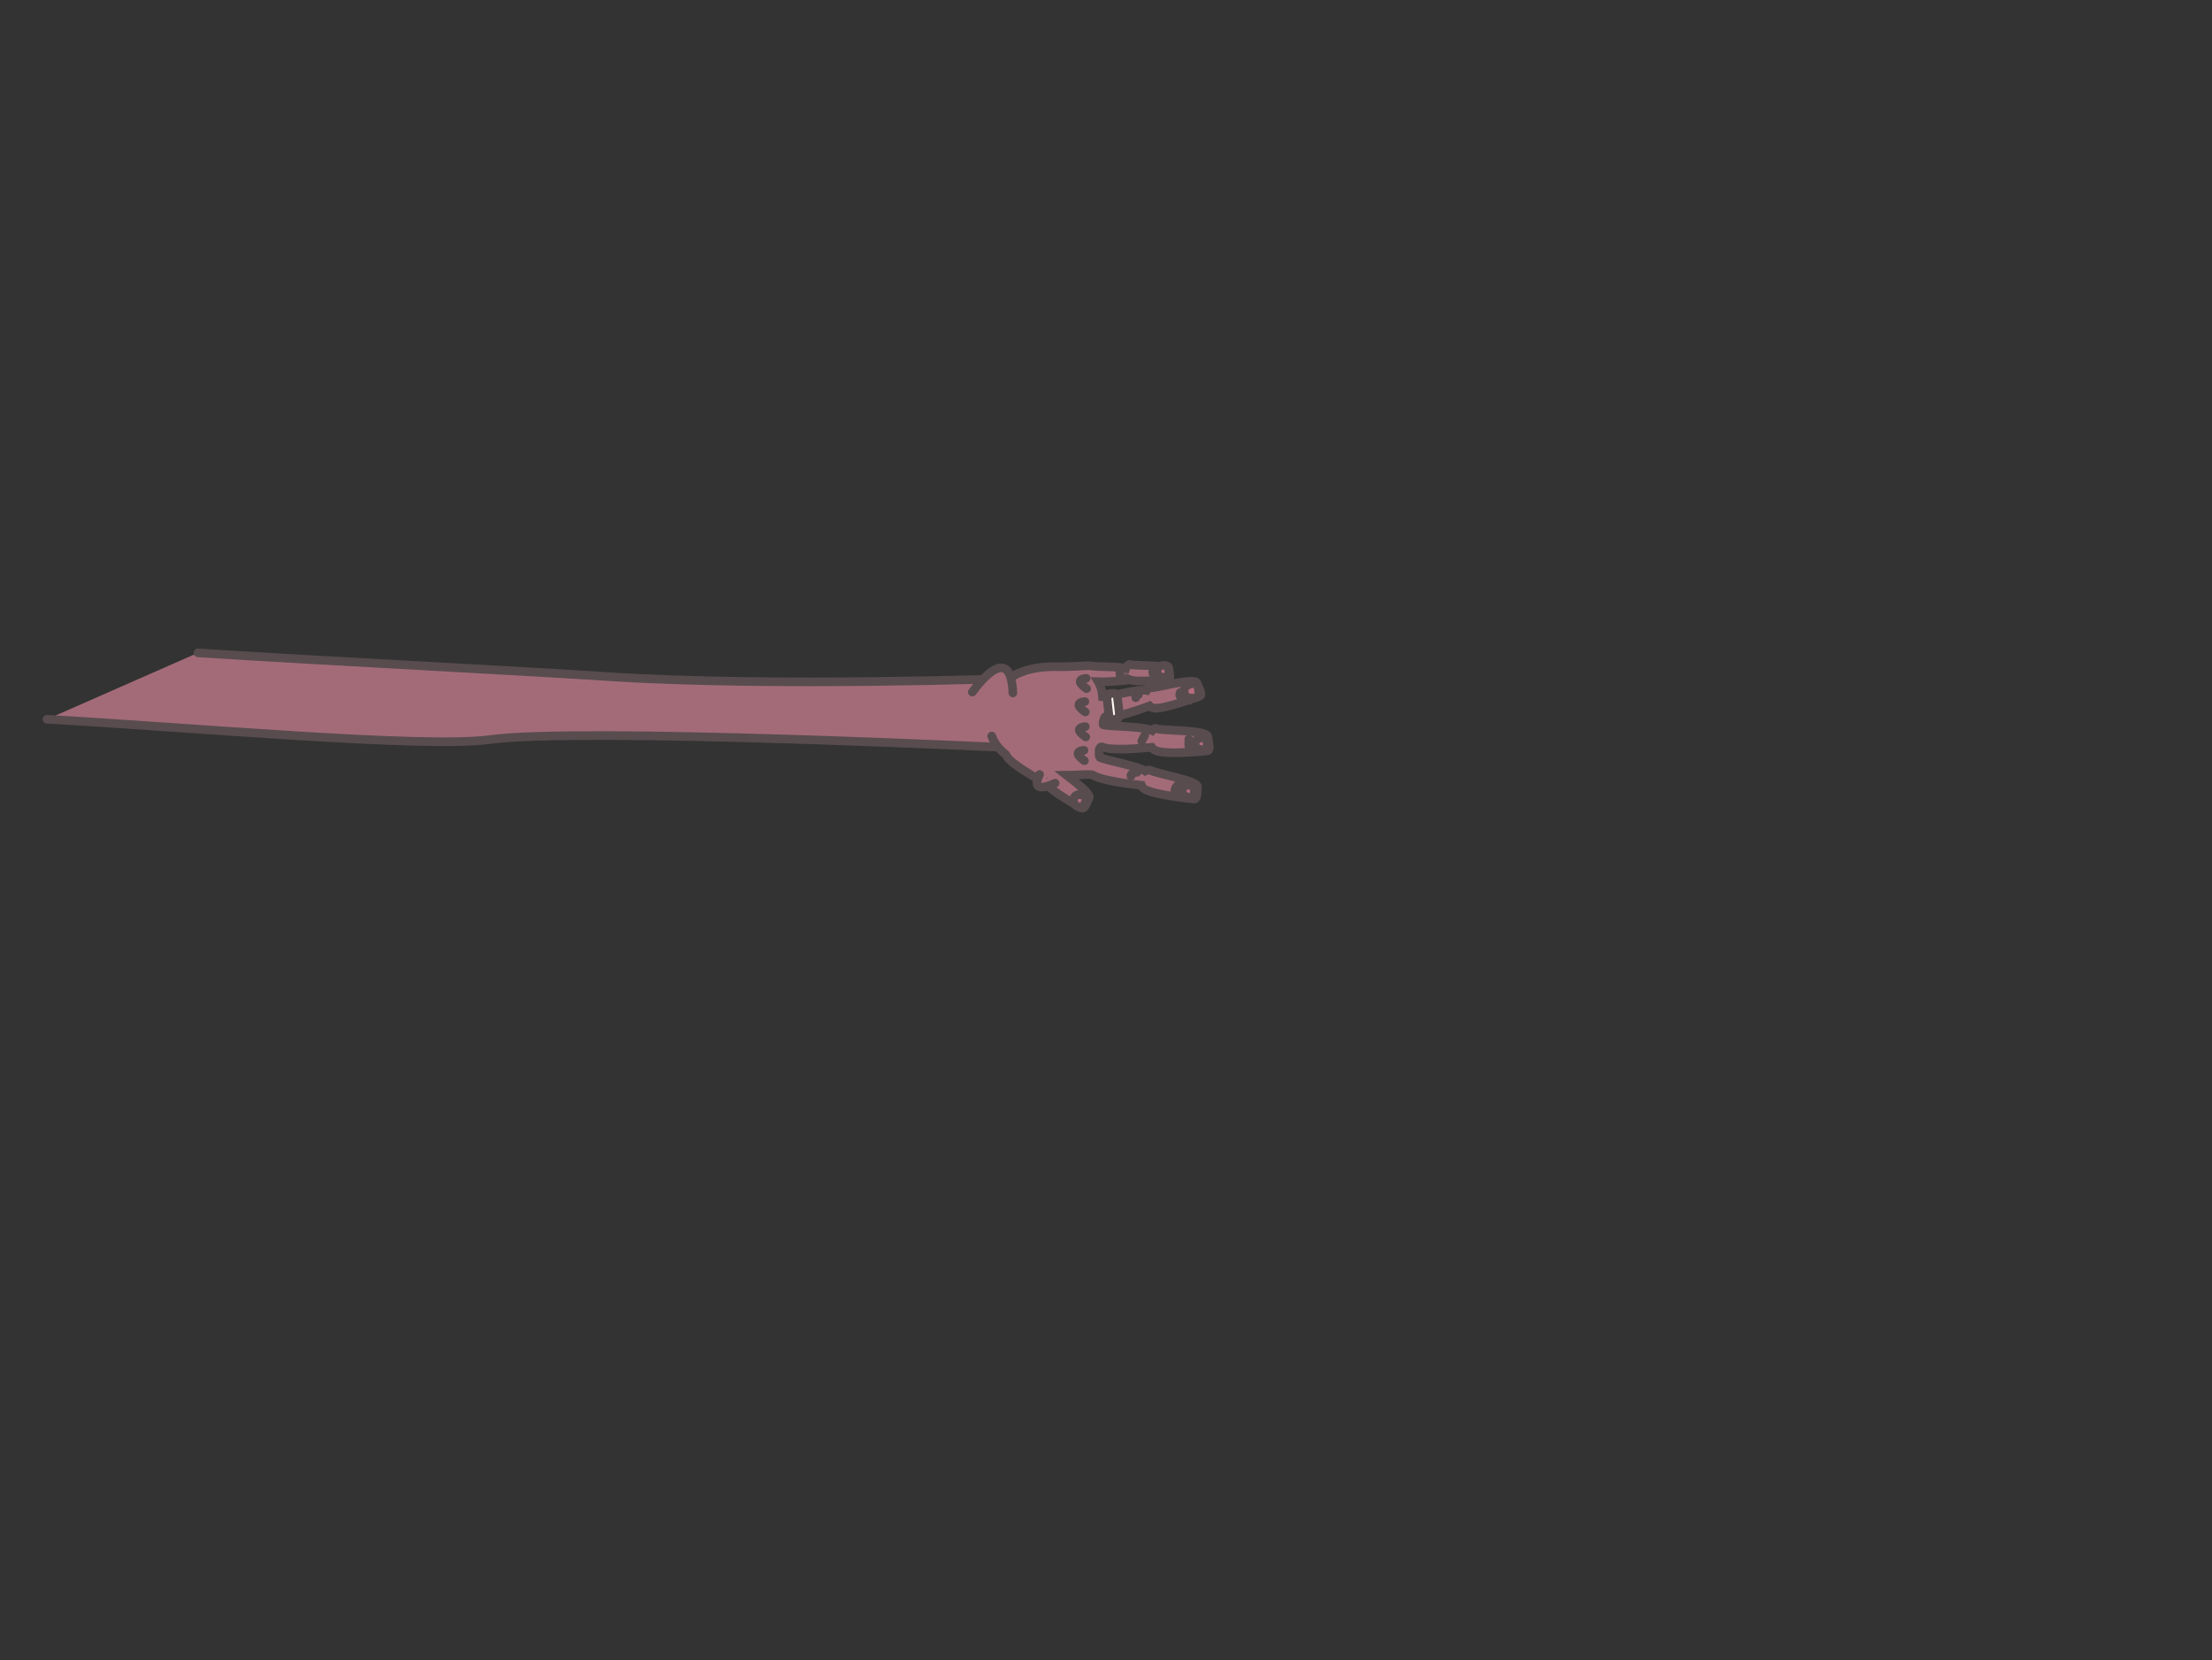 <?xml version="1.0" encoding="utf-8"?>
<!-- Generator: Adobe Illustrator 22.1.0, SVG Export Plug-In . SVG Version: 6.00 Build 0)  -->
<svg version="1.1" id="Layer_1" xmlns="http://www.w3.org/2000/svg" xmlns:xlink="http://www.w3.org/1999/xlink" x="0px" y="0px"
	 viewBox="0 0 513 385" style="enable-background:new 0 0 513 385;" xml:space="preserve">
<rect x="0" y="0" width="513" height="385" fill="#333333" stroke="none"/>
<style type="text/css">
	.st0{fill:#A36B78;stroke:#584C4F;stroke-width:2;stroke-linecap:round;stroke-miterlimit:10;}
	.st1{fill:#B66C7E;stroke:#584C4F;stroke-width:2;stroke-miterlimit:10;}
	.st2{fill:#FFFAF2;stroke:#584C4F;stroke-width:2;stroke-miterlimit:10;}
</style>
<g>
	<g>
		<g>
			<path id="XMLID_17309_" class="st0" d="M45.9,151.4c33.2,2.1,73.9,4.1,95.1,5.5c38.4,2.5,94.8,0.4,94.8,0.4l-1.6,16.1
				c0,0-99.5-4.8-120.5-1.9c-15,2.1-70.4-2.9-102.8-4.7"/>
			<path class="st0" d="M233.3,158c2.1-1.9,5.8-3.5,11.9-3.4c2.8,0.1,7.2-0.3,7.8-0.2c0.9,0.3,6.2,0.1,8.1,0.6
				c0.2-0.6,0.7-1,1.1-0.9c1.1,0.4,8.6,0,8.9,1.1c0.2,1.1,0.4,2.2-0.1,2.3c0,0-7.2,0.9-9.1,0.1c0,0.1-0.1,0.1-0.2,0.1
				c0,0-4.2,0.5-7,0.4c0.6,1,0.9,2.2,1,3.5c1.3,0.1,8.1-1.9,10.2-1.5c0.2-0.4,0.5-0.6,0.9-0.6c1.5,0.1,10.2-2.5,10.8-1.1
				c0.6,1.4,1.3,2.7,0.7,3c0,0-8.4,3.2-10.8,2.8c-0.4-0.1-0.6-0.2-0.9-0.5c-1.9,0.7-8.2,3-10.2,2.5c-0.3-0.1-0.8,1.9-0.5,1.9
				c1.4,0.4,9.1,0.3,11.3,1.3c0.3-0.4,0.7-0.6,1.1-0.4c1.5,0.5,11.5,0.2,11.8,1.8c0.3,1.6,0.6,3.2,0,3.3c0,0-9.8,1.1-12.2-0.1
				c-0.4-0.2-0.6-0.4-0.8-0.7c-2.2,0.2-9.5,0.9-11.5-0.1c-0.3-0.1-0.7,0.3-0.7,0.8c0,0.6,0,1.5,0.1,1.6c1.2,0.7,8.8,2,10.6,3.2
				c0.4-0.2,0.8-0.3,1.1-0.2c1.4,0.8,11,2.4,11,3.8c0,1.4-0.1,2.9-0.7,2.9c0,0-9.6-0.9-11.7-2.4c-0.3-0.2-0.5-0.5-0.6-0.8
				c-2.2-0.2-9.3-1.1-11.1-2.3c-0.5-0.4-4.2,0-6.2,0c2.3,1.8,5.6,4.3,5.2,5.2c-0.6,1.3-1.1,2.7-1.7,2.4c0,0-7.3-3.9-8.6-6
				c-0.1,0-0.1,0-0.2,0c0,0-7.5-4-8.6-6c-0.1-0.2-0.1-0.3-0.2-0.4c-1.8-1.4-2.8-2.9-3.3-4.3"/>
			<path class="st0" d="M232.6,158.7c0.2-0.2,0.5-0.5,0.7-0.7"/>
			<path id="XMLID_17308_" class="st0" d="M225.5,160.5c0,0,8.9-12.8,9.4,0.2"/>
			<path class="st1" d="M278.3,173.8c0,0,1.6,0.5,1.6-0.6c0-1.1,0.5-2.2-1.1-2.1c-1.6,0.1-1.6,1.1-1.6,1.1S276.7,173.3,278.3,173.8z
				"/>
			<path class="st1" d="M275.3,184.8c0,0,1.6,0.6,1.6-0.5c0-1.1,0.6-2.1-1.1-2.2c-1.6,0-1.6,1-1.6,1S273.7,184.2,275.3,184.8z"/>
			<path class="st1" d="M269.4,157c0,0,1.6,0.6,1.6-0.5c0-1.1,0.6-2.1-1-2.2c-1.6,0-1.6,1.1-1.6,1.1S267.8,156.5,269.4,157z"/>
			<path class="st1" d="M276.4,161.9c0,0,2,0.1,1.7-1.1c-0.3-1.2,0-2.7-1.9-2.2c-1.9,0.5-1.6,1.8-1.6,1.8S274.3,161.8,276.4,161.9z"
				/>
			<path class="st1" d="M249.7,186.9c0,0,1.4,1,1.7-0.1c0.3-1,1.2-1.9-0.4-2.4c-1.5-0.5-1.9,0.6-1.9,0.6S248.3,185.9,249.7,186.9z"
				/>
			<path id="XMLID_17307_" class="st0" d="M252,159.7c0,0-3.3-2.1-0.1-2.4"/>
			<path id="XMLID_17306_" class="st0" d="M251.7,165.1c0,0-3.3-2.1-0.1-2.4"/>
			<path id="XMLID_17305_" class="st0" d="M251.8,170.9c0,0-3.3-2.1-0.1-2.4"/>
			<path id="XMLID_17304_" class="st0" d="M251.5,176.4c0,0-3.3-2.1-0.1-2.4"/>
			<path id="XMLID_17303_" class="st0" d="M244.7,181.6c0,0-6.1,3.1-3.6-2"/>
			<path id="XMLID_17302_" class="st0" d="M262.3,180c-0.1-0.4,0.2-0.8,1.4-0.9"/>
			<path id="XMLID_17301_" class="st0" d="M264.8,171.9c0.2-0.4,0.4-0.9,0.7-1.4"/>
			<path id="XMLID_17300_" class="st0" d="M264.8,161"/>
			<path id="XMLID_17299_" class="st0" d="M263.4,161.8c-0.1-0.3,0.1-0.5,0.6-0.7"/>
			<path id="XMLID_17298_" class="st0" d="M260.7,156"/>
			<path id="XMLID_17297_" class="st0" d="M259.8,156.6c-0.1-0.3-0.1-0.6,0-0.8"/>
			<path id="XMLID_17296_" class="st0" d="M272.7,183.7c-0.3-0.2-0.4-0.7,0.4-1.6"/>
			<path id="XMLID_17295_" class="st0" d="M275.7,173c0-0.4,0-1,0-1.6"/>
			<path id="XMLID_17294_" class="st0" d="M273.8,161.6c-0.2-0.2-0.3-0.4-0.1-1"/>
			<path id="XMLID_17293_" class="st0" d="M267.4,156.2c-0.1-0.3-0.1-0.6,0.1-0.8"/>
		</g>
		<path id="XMLID_17292_" class="st2" d="M259.1,161.4c0,0.1,0.6,4.4,0.5,4.8c0,0-0.1,0.2-0.2,0.3c-0.1,0.1-0.3,0.3-0.4,0.3
			c0,0-0.8,0.1-0.9,0.1c-0.2,0.1-0.5-0.1-0.8-0.6c-0.2-0.4-0.6-4.8-0.6-4.9c0-0.3,0.2-0.5,0.4-0.5c0.1-0.1,0.8-0.1,1-0.1
			C258.5,160.7,259,160.9,259.1,161.4z"/>
		<path id="XMLID_17291_" class="st2" d="M257.2,161.2c0,0-0.1-0.1-0.2,0.1"/>
		<path id="XMLID_17290_" class="st2" d="M259.4,166.1c0,0,0,0.2-0.1,0.2"/>
	</g>
</g>
</svg>
